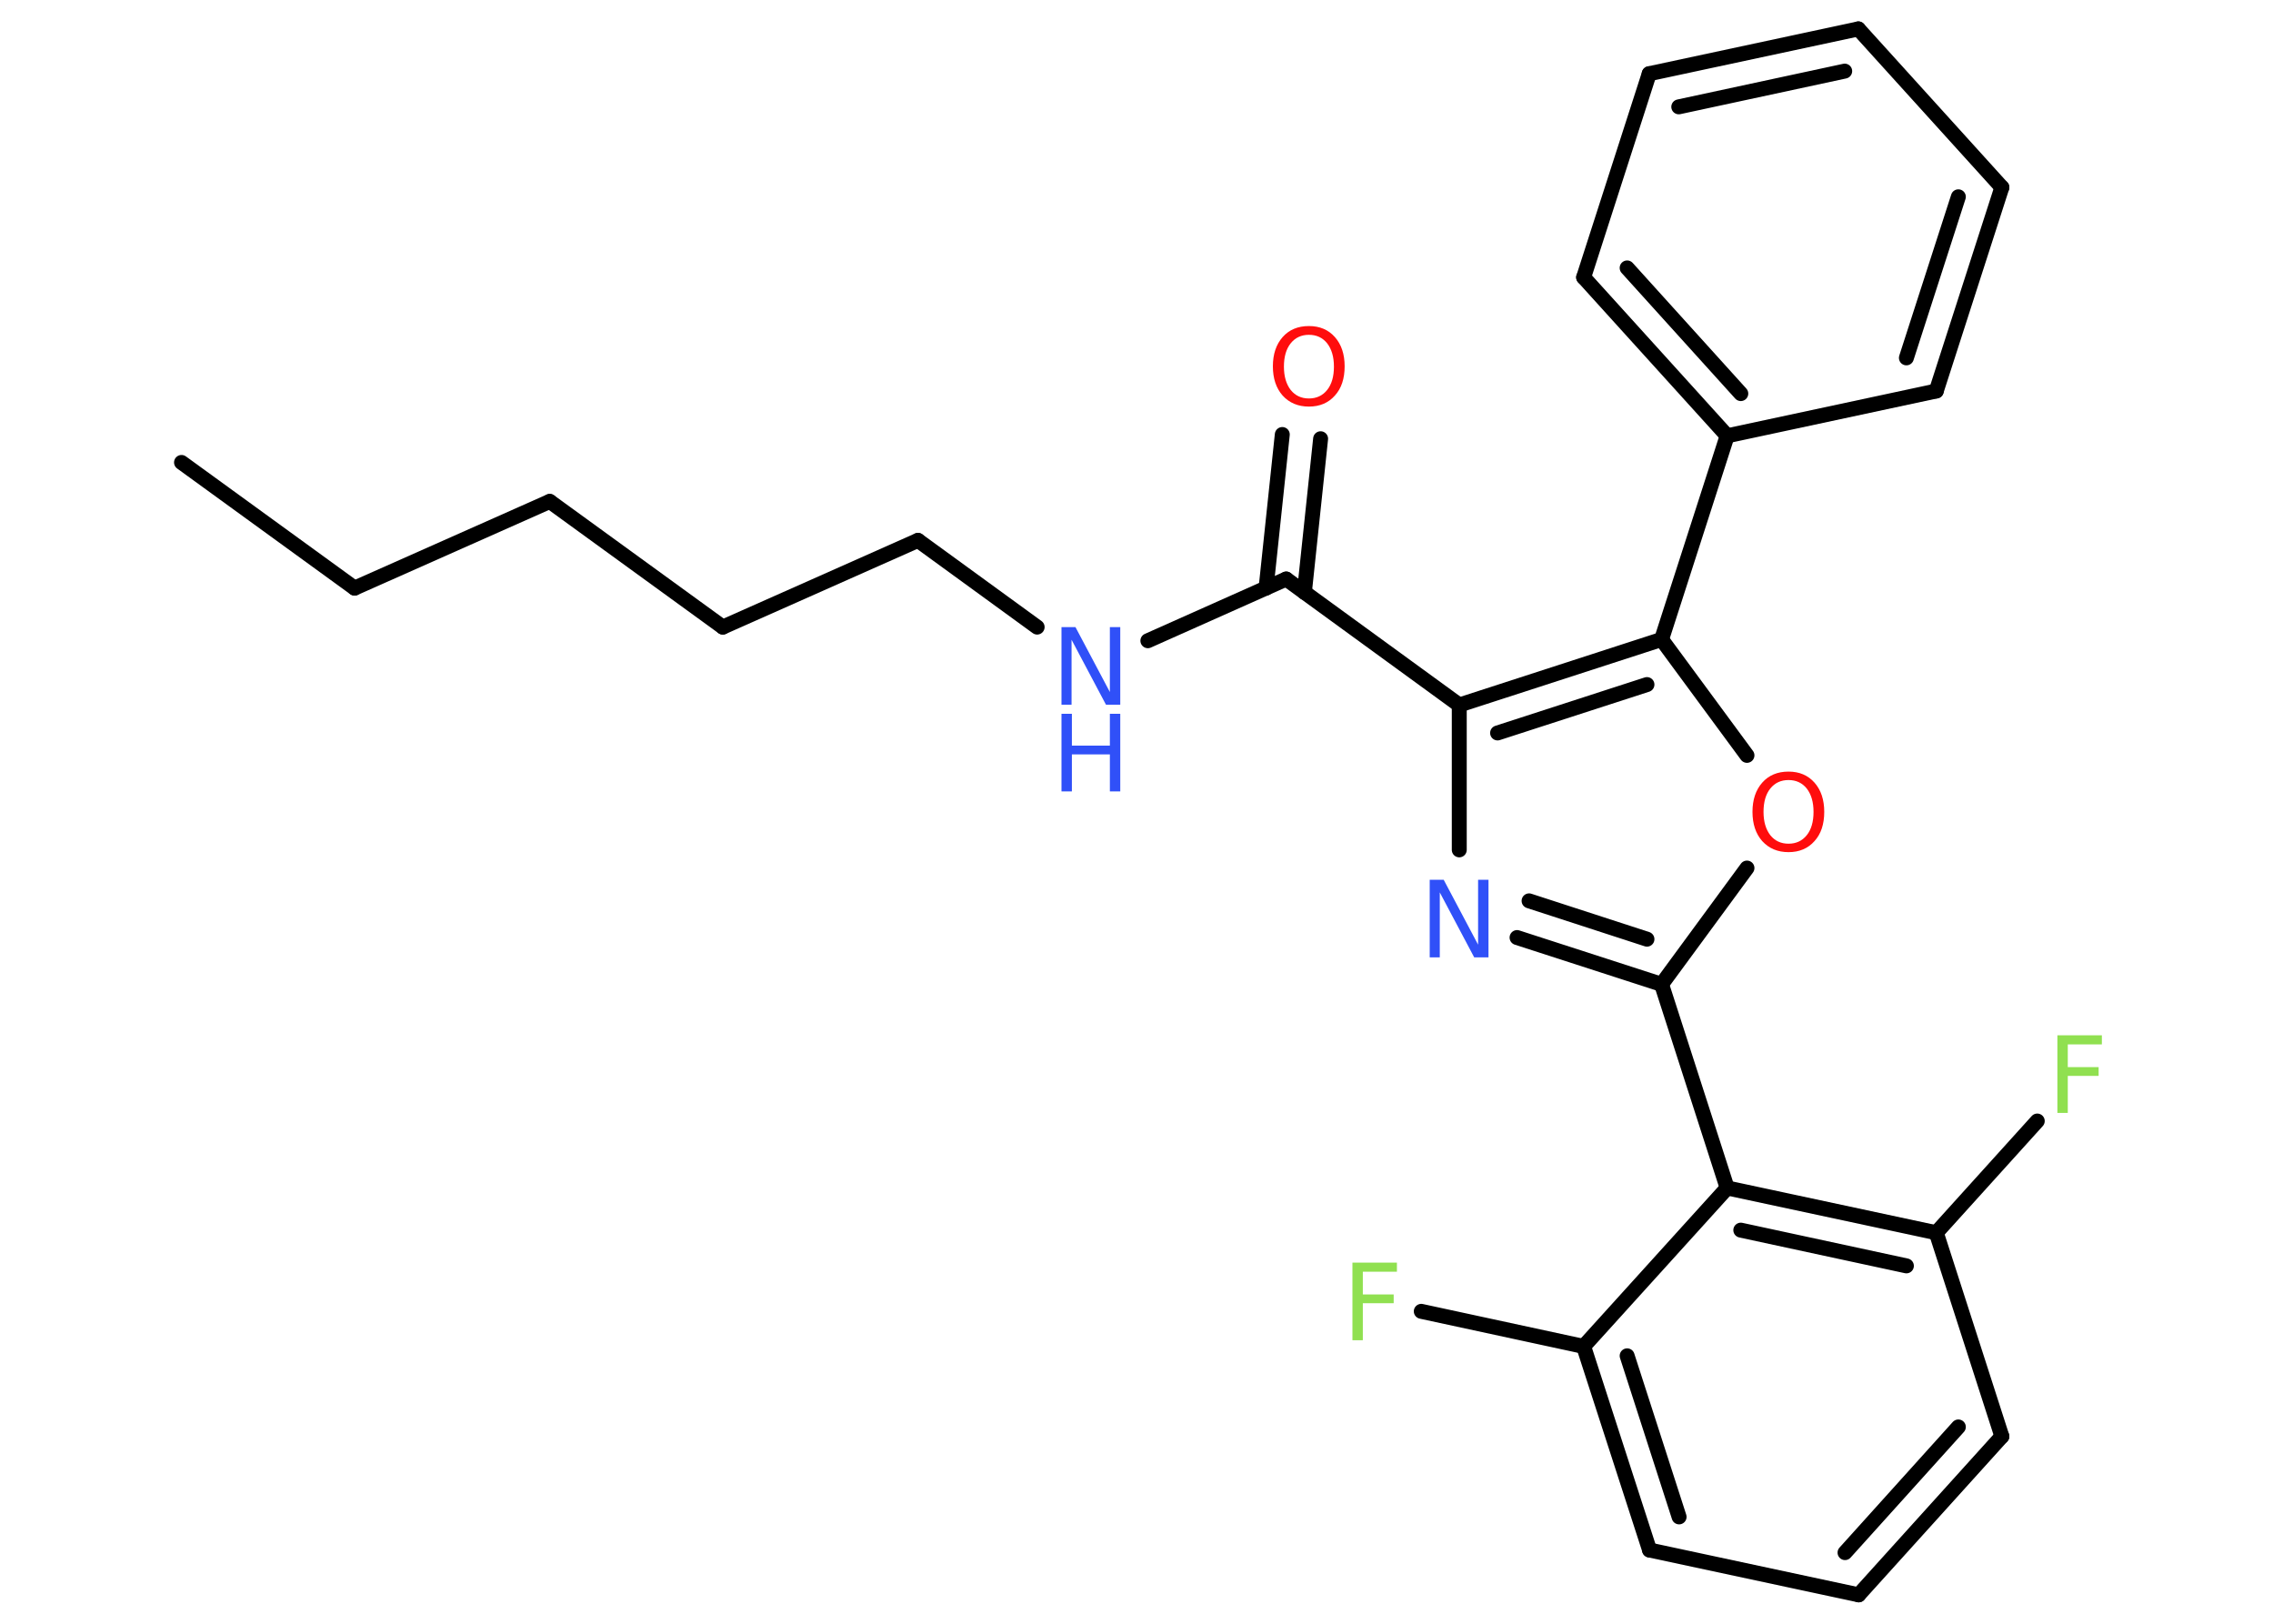 <?xml version='1.0' encoding='UTF-8'?>
<!DOCTYPE svg PUBLIC "-//W3C//DTD SVG 1.1//EN" "http://www.w3.org/Graphics/SVG/1.1/DTD/svg11.dtd">
<svg version='1.2' xmlns='http://www.w3.org/2000/svg' xmlns:xlink='http://www.w3.org/1999/xlink' width='70.0mm' height='50.0mm' viewBox='0 0 70.0 50.0'>
  <desc>Generated by the Chemistry Development Kit (http://github.com/cdk)</desc>
  <g stroke-linecap='round' stroke-linejoin='round' stroke='#000000' stroke-width='.46' fill='#3050F8'>
    <rect x='.0' y='.0' width='70.0' height='50.0' fill='#FFFFFF' stroke='none'/>
    <g id='mol1' class='mol'>
      <line id='mol1bnd1' class='bond' x1='5.59' y1='14.24' x2='10.92' y2='18.11'/>
      <line id='mol1bnd2' class='bond' x1='10.92' y1='18.11' x2='16.93' y2='15.44'/>
      <line id='mol1bnd3' class='bond' x1='16.93' y1='15.44' x2='22.26' y2='19.31'/>
      <line id='mol1bnd4' class='bond' x1='22.26' y1='19.31' x2='28.27' y2='16.64'/>
      <line id='mol1bnd5' class='bond' x1='28.27' y1='16.64' x2='31.94' y2='19.31'/>
      <line id='mol1bnd6' class='bond' x1='35.35' y1='19.73' x2='39.61' y2='17.83'/>
      <g id='mol1bnd7' class='bond'>
        <line x1='38.99' y1='18.11' x2='39.49' y2='13.38'/>
        <line x1='40.17' y1='18.24' x2='40.67' y2='13.51'/>
      </g>
      <line id='mol1bnd8' class='bond' x1='39.61' y1='17.83' x2='44.94' y2='21.71'/>
      <line id='mol1bnd9' class='bond' x1='44.94' y1='21.71' x2='44.94' y2='26.17'/>
      <g id='mol1bnd10' class='bond'>
        <line x1='46.72' y1='28.87' x2='51.17' y2='30.31'/>
        <line x1='47.09' y1='27.74' x2='50.72' y2='28.92'/>
      </g>
      <line id='mol1bnd11' class='bond' x1='51.17' y1='30.31' x2='53.19' y2='36.58'/>
      <g id='mol1bnd12' class='bond'>
        <line x1='59.63' y1='37.96' x2='53.19' y2='36.58'/>
        <line x1='58.71' y1='38.98' x2='53.61' y2='37.88'/>
      </g>
      <line id='mol1bnd13' class='bond' x1='59.63' y1='37.96' x2='62.74' y2='34.52'/>
      <line id='mol1bnd14' class='bond' x1='59.63' y1='37.96' x2='61.65' y2='44.23'/>
      <g id='mol1bnd15' class='bond'>
        <line x1='57.24' y1='49.11' x2='61.65' y2='44.23'/>
        <line x1='56.82' y1='47.81' x2='60.31' y2='43.94'/>
      </g>
      <line id='mol1bnd16' class='bond' x1='57.24' y1='49.11' x2='50.8' y2='47.73'/>
      <g id='mol1bnd17' class='bond'>
        <line x1='48.77' y1='41.46' x2='50.8' y2='47.73'/>
        <line x1='50.11' y1='41.75' x2='51.71' y2='46.71'/>
      </g>
      <line id='mol1bnd18' class='bond' x1='53.19' y1='36.58' x2='48.77' y2='41.46'/>
      <line id='mol1bnd19' class='bond' x1='48.77' y1='41.46' x2='43.77' y2='40.38'/>
      <line id='mol1bnd20' class='bond' x1='51.17' y1='30.31' x2='53.8' y2='26.73'/>
      <line id='mol1bnd21' class='bond' x1='53.8' y1='23.26' x2='51.17' y2='19.69'/>
      <g id='mol1bnd22' class='bond'>
        <line x1='51.17' y1='19.69' x2='44.94' y2='21.71'/>
        <line x1='50.72' y1='21.08' x2='46.12' y2='22.57'/>
      </g>
      <line id='mol1bnd23' class='bond' x1='51.17' y1='19.69' x2='53.19' y2='13.42'/>
      <g id='mol1bnd24' class='bond'>
        <line x1='48.77' y1='8.54' x2='53.19' y2='13.42'/>
        <line x1='50.11' y1='8.25' x2='53.61' y2='12.12'/>
      </g>
      <line id='mol1bnd25' class='bond' x1='48.77' y1='8.54' x2='50.79' y2='2.27'/>
      <g id='mol1bnd26' class='bond'>
        <line x1='57.23' y1='.89' x2='50.79' y2='2.27'/>
        <line x1='56.81' y1='2.19' x2='51.7' y2='3.29'/>
      </g>
      <line id='mol1bnd27' class='bond' x1='57.23' y1='.89' x2='61.65' y2='5.77'/>
      <g id='mol1bnd28' class='bond'>
        <line x1='59.63' y1='12.04' x2='61.65' y2='5.77'/>
        <line x1='58.71' y1='11.02' x2='60.31' y2='6.06'/>
      </g>
      <line id='mol1bnd29' class='bond' x1='53.19' y1='13.42' x2='59.63' y2='12.04'/>
      <g id='mol1atm6' class='atom'>
        <path d='M32.69 19.31h.43l1.06 2.0v-2.0h.32v2.39h-.44l-1.06 -2.0v2.0h-.31v-2.39z' stroke='none'/>
        <path d='M32.69 21.98h.32v.98h1.17v-.98h.32v2.39h-.32v-1.14h-1.17v1.14h-.32v-2.39z' stroke='none'/>
      </g>
      <path id='mol1atm8' class='atom' d='M40.31 10.31q-.35 .0 -.56 .26q-.21 .26 -.21 .72q.0 .45 .21 .72q.21 .26 .56 .26q.35 .0 .56 -.26q.21 -.26 .21 -.72q.0 -.45 -.21 -.72q-.21 -.26 -.56 -.26zM40.31 10.04q.5 .0 .8 .34q.3 .34 .3 .9q.0 .57 -.3 .9q-.3 .34 -.8 .34q-.5 .0 -.81 -.34q-.3 -.34 -.3 -.9q.0 -.56 .3 -.9q.3 -.34 .81 -.34z' stroke='none' fill='#FF0D0D'/>
      <path id='mol1atm10' class='atom' d='M44.03 27.09h.43l1.06 2.0v-2.0h.32v2.39h-.44l-1.06 -2.0v2.0h-.31v-2.39z' stroke='none'/>
      <path id='mol1atm14' class='atom' d='M63.36 31.88h1.37v.28h-1.05v.7h.95v.27h-.95v1.14h-.32v-2.39z' stroke='none' fill='#90E050'/>
      <path id='mol1atm19' class='atom' d='M41.65 38.88h1.37v.28h-1.05v.7h.95v.27h-.95v1.14h-.32v-2.39z' stroke='none' fill='#90E050'/>
      <path id='mol1atm20' class='atom' d='M55.08 24.02q-.35 .0 -.56 .26q-.21 .26 -.21 .72q.0 .45 .21 .72q.21 .26 .56 .26q.35 .0 .56 -.26q.21 -.26 .21 -.72q.0 -.45 -.21 -.72q-.21 -.26 -.56 -.26zM55.08 23.76q.5 .0 .8 .34q.3 .34 .3 .9q.0 .57 -.3 .9q-.3 .34 -.8 .34q-.5 .0 -.81 -.34q-.3 -.34 -.3 -.9q.0 -.56 .3 -.9q.3 -.34 .81 -.34z' stroke='none' fill='#FF0D0D'/>
    </g>
  </g>
</svg>
